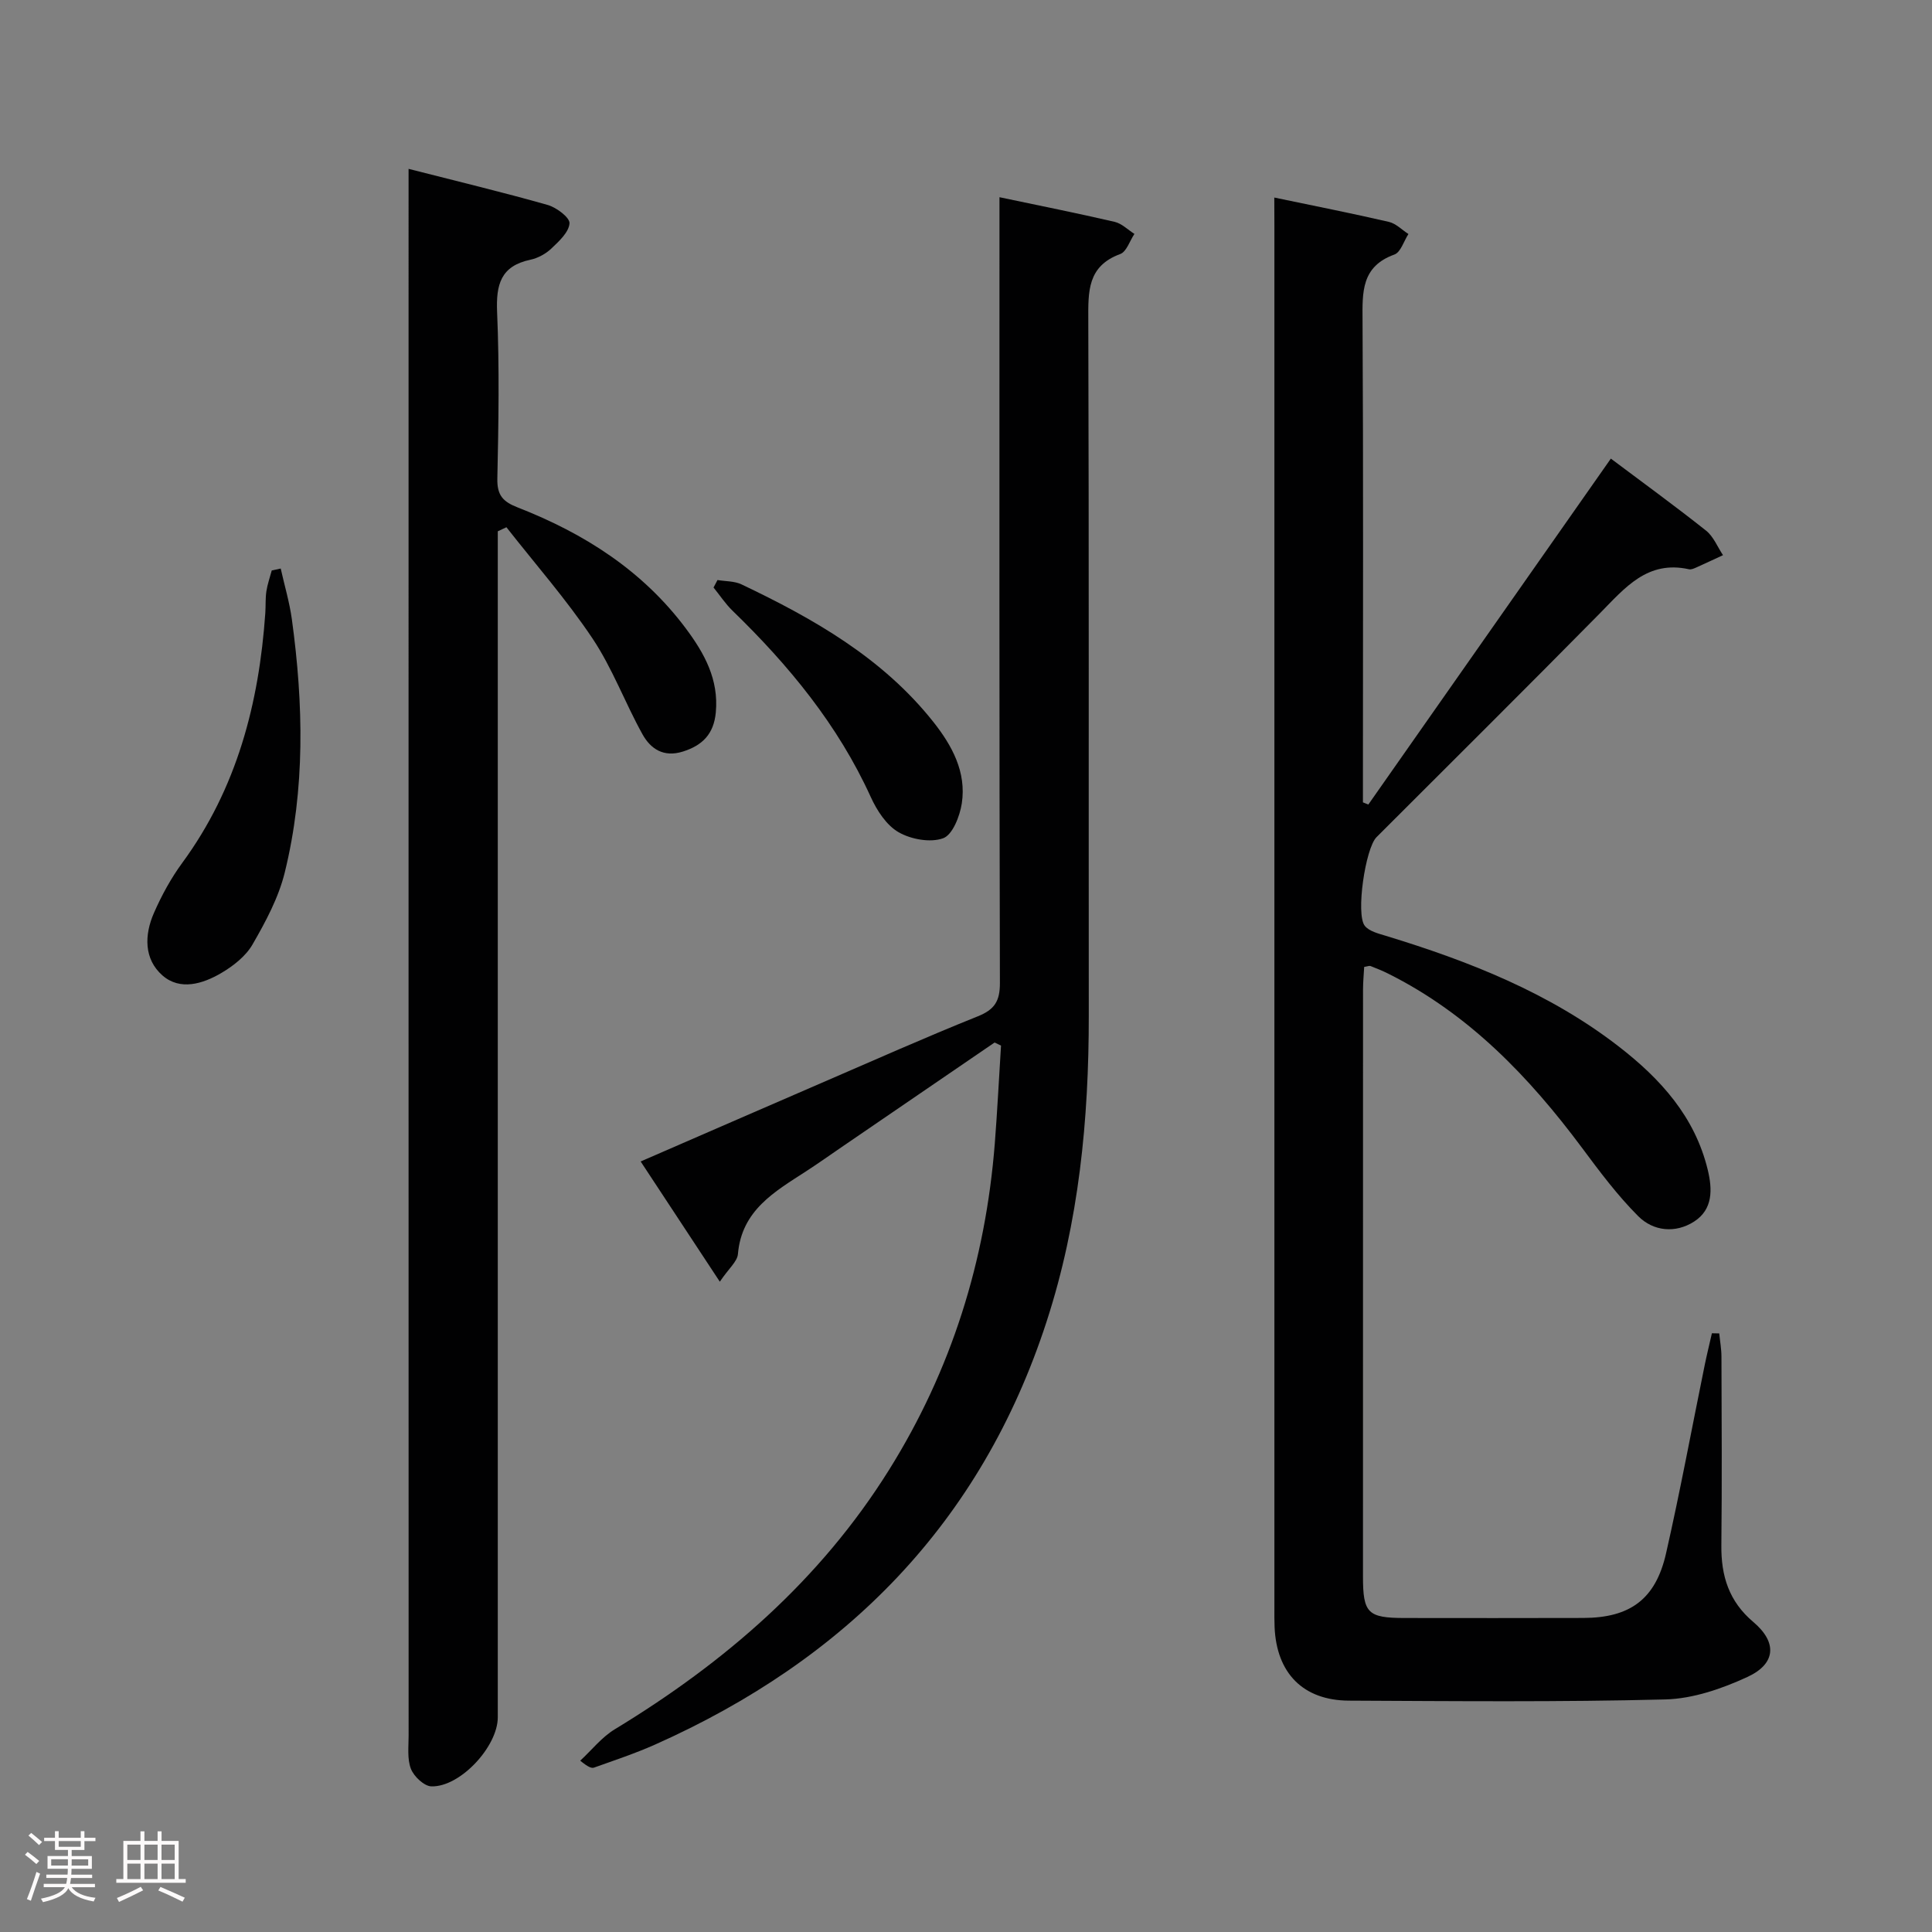 <svg enable-background="new 0 0 400 400" viewBox="0 0 400 400" xmlns="http://www.w3.org/2000/svg"><rect x="0" y="0" width="400" height="400" fill="#808080" stroke="none"/><path d="m5.17 384 .55-.58c.85.61 1.65 1.24 2.4 1.87l-.59.64c-.83-.73-1.62-1.38-2.36-1.93m1.22 9.53-.82-.34c.71-1.76 1.37-3.64 1.98-5.63.24.13.5.25.76.36-.6 1.67-1.24 3.54-1.92 5.61m-.5-13.5.57-.54c.56.44 1.31 1.06 2.26 1.87l-.64.64c-.68-.66-1.41-1.32-2.19-1.97m3.25.46h2.24v-1.36h.77v1.36h4.57v-1.36h.76v1.36h2.28v.69h-2.28v1.84h-2.64v1.26h4.18v2.64h-4.21c0 .45-.02.86-.05 1.21h4.32v.69h-4.38c-.04.34-.1.75-.19 1.22h5.15v.69h-4.82c.87 1.19 2.51 1.92 4.93 2.19-.17.31-.3.57-.37.76-2.77-.49-4.52-1.41-5.26-2.76-.56 1.26-2.3 2.23-5.24 2.9-.12-.24-.26-.48-.43-.72 2.73-.55 4.38-1.34 4.96-2.38h-4.38v-.69h4.65c.1-.38.17-.79.21-1.22h-4.32v-.69h4.4c.03-.34.05-.75.05-1.21h-4.2v-2.64h4.23v-1.26h-2.69v-1.84h-2.24zm1.46 4.46v1.29h3.45c.01-.4.02-.57.01-.53v-.32-.45h-3.46zm1.55-2.59h4.57v-1.19h-4.57zm6.11 2.59h-3.42v.77c-.02.19-.01.37-.02.53h3.44z" fill="#fcfafa"/><path d="m32.63 379.16h.82v1.98h3.54v7.89h1.46v.78h-14.37v-.78h1.46v-7.89h3.54v-1.98h.82v1.98h2.73zm-3.49 11.48.5.73c-1.61.82-3.28 1.63-5 2.41-.13-.27-.28-.55-.44-.82 1.75-.72 3.4-1.49 4.94-2.32m-2.78-5.55h2.73v-3.18h-2.73zm0 3.95h2.73v-3.2h-2.73zm3.54-3.95h2.73v-3.18h-2.73zm0 3.95h2.73v-3.2h-2.73zm7.89 4.68c-1.84-.92-3.51-1.7-5.02-2.32l.45-.73c1.89.8 3.57 1.55 5.04 2.23zm-1.62-11.81h-2.73v3.18h2.73zm-2.73 7.13h2.73v-3.2h-2.73z" fill="#fcfafa"/><g fill="#010102"><path d="m263.83 40.9c8.48 1.77 16.13 3.28 23.73 5.04 1.46.34 2.7 1.65 4.04 2.51-.95 1.46-1.6 3.78-2.91 4.25-6.84 2.47-6.63 7.75-6.59 13.61.18 31.5.08 62.99.08 94.49v5.32c.37.15.75.3 1.12.45 16.71-23.83 33.41-47.66 50.21-71.62 6.72 5.04 13.32 9.84 19.71 14.91 1.54 1.22 2.36 3.36 3.51 5.08-1.87.86-3.72 1.74-5.6 2.58-.45.2-1.01.44-1.44.34-8.62-1.92-13.27 3.86-18.44 9.11-15.32 15.55-30.83 30.92-46.26 46.36-2.3 2.3-4.33 15.97-2.42 18.36.91 1.13 2.81 1.59 4.35 2.06 17.26 5.26 33.91 11.81 48.32 22.99 8.57 6.65 15.65 14.45 18.32 25.41 1.01 4.15 1.08 8.25-2.81 10.76-3.86 2.48-8.43 2.03-11.57-1.11-4.31-4.31-8.01-9.27-11.66-14.18-10.96-14.71-23.43-27.71-40.11-36.04-1.18-.59-2.42-1.09-3.65-1.57-.26-.1-.62.07-1.32.18-.08 1.52-.24 3.12-.24 4.71-.01 40.5-.01 80.99-.01 121.49 0 7.62.99 8.59 8.64 8.6 12.33.01 24.66.03 37-.01 9.64-.03 14.94-3.86 17.1-13.34 2.95-12.96 5.36-26.04 8.02-39.06.45-2.19.99-4.36 1.48-6.54.51.01 1.01.02 1.52.03.16 1.62.46 3.24.46 4.86.04 13 .12 26-.02 39-.07 6.34 1.55 11.61 6.63 15.9 4.97 4.2 4.67 8.63-1.2 11.35-5.3 2.45-11.29 4.52-17.03 4.67-21.82.56-43.66.35-65.49.25-9.51-.04-15.01-5.69-15.41-15.24-.06-1.33-.04-2.67-.04-4 0-95.33 0-190.65 0-285.98-.02-1.79-.02-3.6-.02-5.98z"/><path d="m84.59 34.96c10.21 2.61 19.56 4.85 28.79 7.47 1.83.52 4.61 2.61 4.53 3.81-.13 1.84-2.18 3.72-3.76 5.22-1.16 1.1-2.8 1.99-4.36 2.32-6.12 1.3-7.11 5.13-6.87 10.83.49 11.47.3 22.98.05 34.47-.07 3.46 1.14 4.79 4.26 6 13.7 5.35 25.81 13.04 34.77 25.04 3.86 5.17 6.84 10.57 6.2 17.39-.42 4.44-2.73 6.81-6.84 8.1-3.97 1.24-6.66-.55-8.35-3.6-3.62-6.53-6.23-13.68-10.35-19.84-5.38-8.04-11.83-15.38-17.81-23.01-.6.28-1.19.56-1.79.84v5.7 239.86c0 6.03-7.77 14.45-13.74 14.29-1.5-.04-3.62-2.04-4.24-3.62-.8-2.06-.48-4.59-.48-6.92-.02-105.94-.01-211.88-.01-317.82 0-1.78 0-3.58 0-6.53z"/><path d="m205.92 215.84c-10.53 7.2-21.06 14.4-31.59 21.6-2.47 1.69-4.92 3.43-7.43 5.06-6.51 4.22-13.35 8.06-14.12 17.14-.13 1.55-1.88 2.96-3.75 5.72-5.73-8.71-10.95-16.62-16.39-24.89 12.68-5.51 24.96-10.86 37.26-16.18 10.83-4.68 21.6-9.48 32.54-13.87 3.49-1.4 4.59-3.15 4.58-6.91-.14-52.14-.09-104.29-.09-156.43 0-1.94 0-3.89 0-6.25 8.36 1.76 16.13 3.31 23.84 5.1 1.48.34 2.74 1.64 4.1 2.5-.97 1.44-1.63 3.69-2.95 4.17-6.82 2.51-6.62 7.79-6.6 13.68.15 47.98.06 95.96.1 143.94.02 21.54-2.03 42.79-8.73 63.39-13.54 41.69-41.57 70-81.12 87.61-4.09 1.82-8.36 3.23-12.57 4.74-.54.19-1.26-.12-2.87-1.43 2.38-2.2 4.46-4.87 7.17-6.51 22.78-13.83 42.49-30.85 56.75-53.67 12.94-20.7 19.99-43.3 21.91-67.57.53-6.76.86-13.54 1.29-20.3-.44-.22-.88-.43-1.33-.64z"/><path d="m58.12 117.71c.78 3.5 1.82 6.97 2.31 10.52 2.4 17.55 2.78 35.12-1.48 52.43-1.28 5.2-3.95 10.17-6.66 14.87-1.41 2.45-4.01 4.48-6.52 5.95-3.81 2.23-8.49 3.66-12.13.48-3.87-3.39-3.76-8.41-1.77-12.94 1.59-3.63 3.53-7.19 5.87-10.38 11.31-15.42 15.89-33.02 17.19-51.73.1-1.49 0-3.01.22-4.48.22-1.46.73-2.88 1.11-4.32.62-.14 1.24-.27 1.86-.4z"/><path d="m148.55 120.09c1.67.28 3.5.2 4.97.9 14.93 7.11 29.19 15.21 39.7 28.45 3.89 4.91 6.9 10.41 5.91 16.9-.41 2.65-1.91 6.5-3.86 7.21-2.65.96-6.66.23-9.23-1.25-2.51-1.44-4.49-4.5-5.75-7.27-6.79-14.94-16.97-27.28-28.62-38.58-1.48-1.43-2.63-3.2-3.94-4.81.27-.52.55-1.04.82-1.55z"/></g></svg>